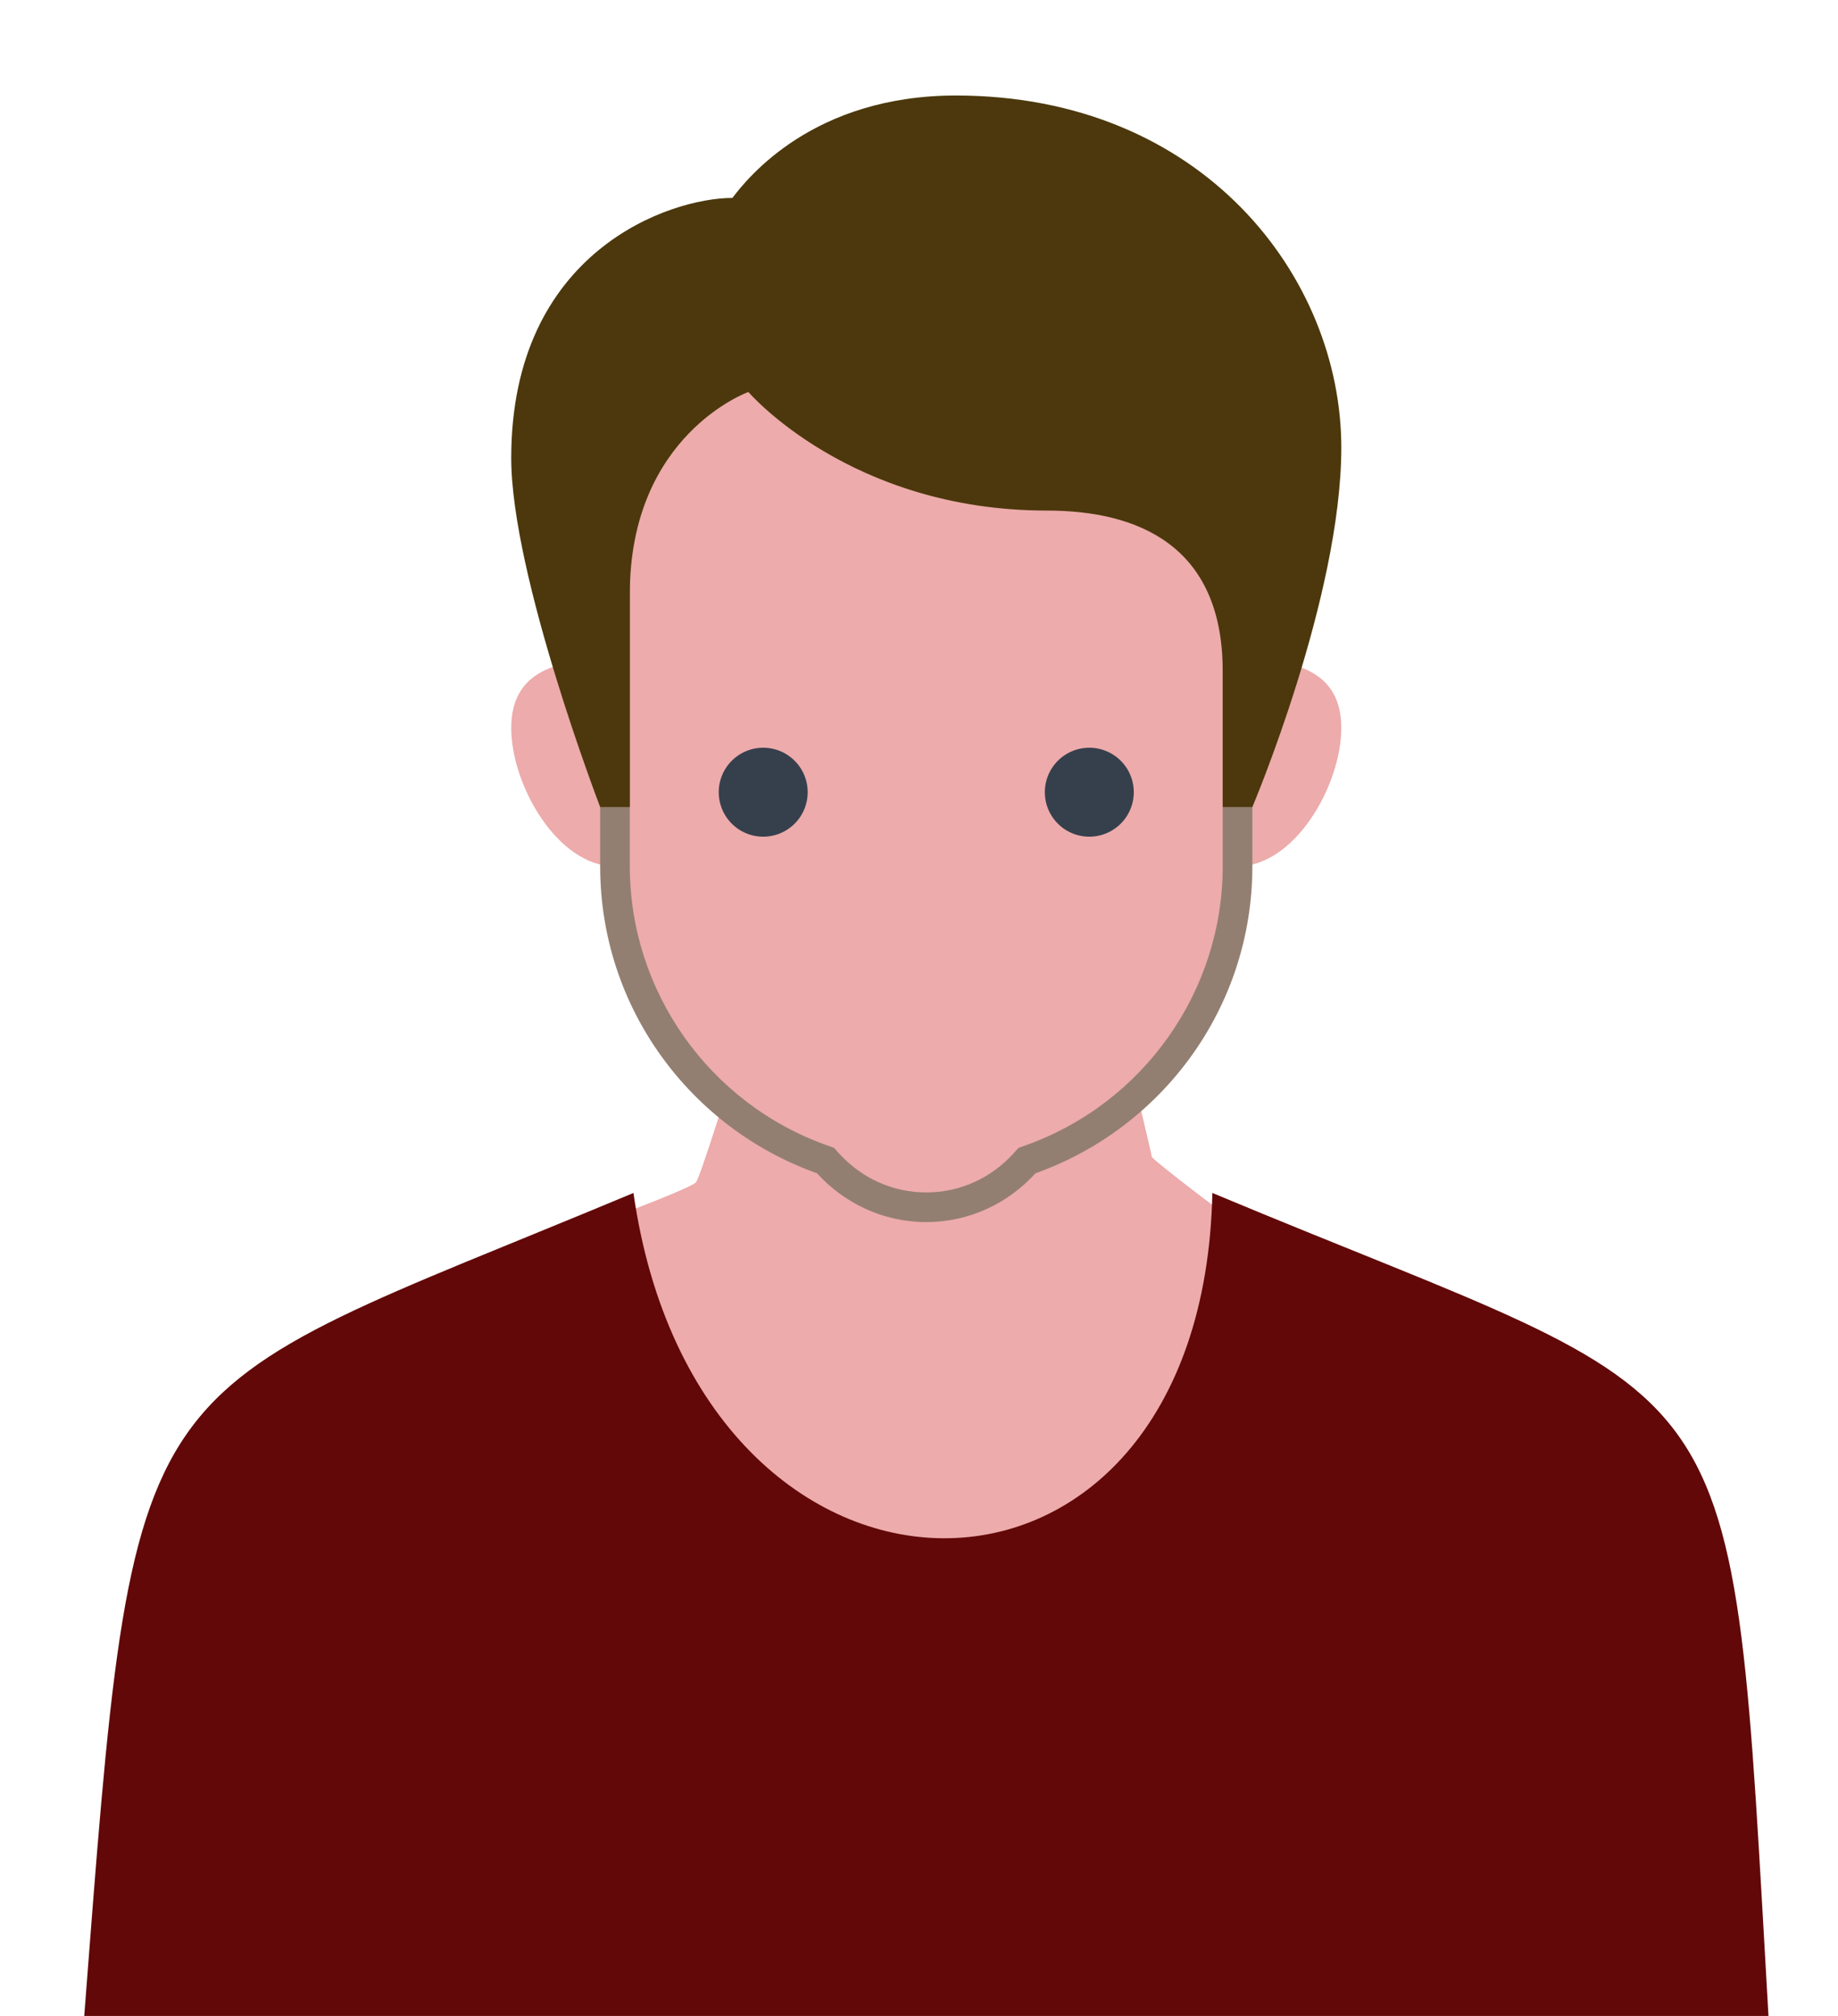 <svg viewBox="0 0 62 68" xmlns="http://www.w3.org/2000/svg">
  <defs>
    <style>
      .skin {
        fill: #edabab;
      }

      .hair {
        fill: #4c380c;
      }

      .shirt {
        fill: #620808;
      }

      .chinline {
        fill: #937f71
      }
    </style>
  </defs>
  <g>
    <path
      d="m41.745,28.722c-1.654,0 -3,-1.346 -3,-3s1.346,-3 3,-3c2.49,0 3,0.732 3,1.833c0,1.819 -1.455,4.167 -3,4.167z"
      class="skin" />
    <path
      d="m41.745,23.222c2.5,0 2.5,0.739 2.5,1.333c0,1.515 -1.293,3.667 -2.5,3.667c-1.379,0 -2.5,-1.121 -2.5,-2.5s1.121,-2.5 2.5,-2.5m0,-1c-1.933,0 -3.5,1.567 -3.5,3.5c0,1.933 1.567,3.5 3.5,3.5s3.5,-2.734 3.5,-4.667c0,-1.933 -1.567,-2.333 -3.5,-2.333l0,0z"
      class="skin" />
    <path
      d="m20.745,28.722c-1.545,0 -3,-2.348 -3,-4.167c0,-1.101 0.51,-1.833 3,-1.833c1.654,0 3,1.346 3,3s-1.346,3 -3,3z"
      class="skin" />
    <path
      d="m20.745,23.222c1.379,0 2.5,1.121 2.5,2.5s-1.121,2.5 -2.5,2.5c-1.207,0 -2.5,-2.152 -2.5,-3.667c0,-0.594 0,-1.333 2.5,-1.333m0,-1c-1.933,0 -3.5,0.4 -3.5,2.333c0,1.933 1.567,4.667 3.5,4.667s3.5,-1.567 3.5,-3.5c0,-1.933 -1.567,-3.5 -3.5,-3.5l0,0z"
      class="skin" />
    <path
      d="m31.245,40.722c-1.269,0 -2.446,-0.526 -3.315,-1.483l-0.084,-0.092l-0.118,-0.042c-4.177,-1.488 -6.983,-5.46 -6.983,-9.883l0,-14.619c0,-2.615 2.127,-4.742 4.742,-4.742l11.516,0c2.615,0 4.742,2.127 4.742,4.742l0,14.619c0,4.423 -2.806,8.395 -6.982,9.883l-0.118,0.042l-0.084,0.092c-0.87,0.957 -2.047,1.483 -3.316,1.483z"
      class="skin" />
    <path
      d="m20.824,41c0,0 2.703,-1.014 2.655,-1.135c0.047,0.122 1.399,-4.101 1.351,-4.223c0.047,0.122 13.223,-0.047 13.176,-0.169c0.047,0.122 0.892,3.669 0.845,3.547c0.047,0.122 2.919,2.318 2.872,2.196c0.047,0.122 2.919,12.453 -10.088,12.284c-13.007,-0.169 -10.811,-12.5 -10.811,-12.5z"
      class="skin" />
    <path
      d="m37.003,10.361c2.339,0 4.242,1.903 4.242,4.242l0,14.619c0,4.213 -2.672,7.995 -6.65,9.412l-0.236,0.084l-0.168,0.185c-0.774,0.85 -1.821,1.319 -2.946,1.319s-2.172,-0.469 -2.946,-1.32l-0.168,-0.185l-0.236,-0.084c-3.978,-1.416 -6.65,-5.198 -6.65,-9.411l0,-14.619c0,-2.339 1.903,-4.242 4.242,-4.242l11.516,0m0,-1l-11.516,0c-2.895,0 -5.242,2.347 -5.242,5.242l0,14.619c0,4.78 3.055,8.837 7.314,10.354c0.915,1.004 2.22,1.646 3.686,1.646s2.771,-0.642 3.686,-1.647c4.259,-1.517 7.314,-5.573 7.314,-10.353l0,-14.619c0,-2.895 -2.347,-5.242 -5.242,-5.242l0,0z"
      class="chinline" />
    <g>
      <path
        d="m41.745,26.722l0,-4.082c0,-3.816 -2.283,-5.918 -6.429,-5.918c-6.318,0 -9.659,-3.788 -9.692,-3.826l-0.224,-0.26l-0.323,0.115c-0.044,0.016 -4.332,1.614 -4.332,7.281l0,6.69l-0.153,0c-0.556,-1.502 -2.847,-7.895 -2.847,-11.274c0,-6.752 5.155,-8.271 6.961,-8.271l0.249,0l0.149,-0.198c0.92,-1.217 3.072,-3.257 7.141,-3.257c7.824,0 12.5,5.782 12.5,11.373c0,4.3 -2.272,10.226 -2.836,11.627l-0.164,0z"
        class="hair" />
      <path
        d="m32.245,4.222c7.794,0 12,5.602 12,10.873c0,3.005 -1.144,6.846 -2,9.299l0,-1.755c0,-4.138 -2.461,-6.417 -6.928,-6.417c-6.069,0 -9.185,-3.504 -9.312,-3.65l-0.448,-0.523l-0.648,0.232c-0.191,0.067 -4.664,1.735 -4.664,7.751l0,4.193c-0.859,-2.575 -2,-6.437 -2,-8.777c0,-6.344 4.785,-7.772 6.461,-7.772l0.498,0l0.3,-0.397c0.863,-1.141 2.887,-3.057 6.741,-3.057m0,-1c-4.794,0 -7.007,2.752 -7.539,3.454c-2.104,0 -7.461,1.789 -7.461,8.772c0,3.965 3,11.774 3,11.774l1,0c0,0 0,-5.664 0,-7.19c0,-5.38 4,-6.81 4,-6.81s3.425,4 10.072,4c3.036,0 5.928,1.154 5.928,5.418c0,1.387 0,4.582 0,4.582l1,0c0,0 3,-7.083 3,-12.126c0,-5.744 -4.673,-11.874 -13,-11.874l0,0z"
        class="hair" />
    </g>
    <path d="m36.745,25.222a1.5,1.5 0 1 0 0,3a1.5,1.5 0 1 0 0,-3zm-11,0a1.5,1.5 0 1 0 0,3a1.5,1.5 0 1 0 0,-3z"
      fill="#36404d" />
    <path class="shirt"
      d="m2.821,68.266c1.763,-22.893 1.328,-20.828 18.547,-28.026c2.207,15.472 19.195,15.587 19.528,0c18.242,7.631 17.441,4.88 18.774,28.026l-56.848,0z" />
  </g>
</svg>
